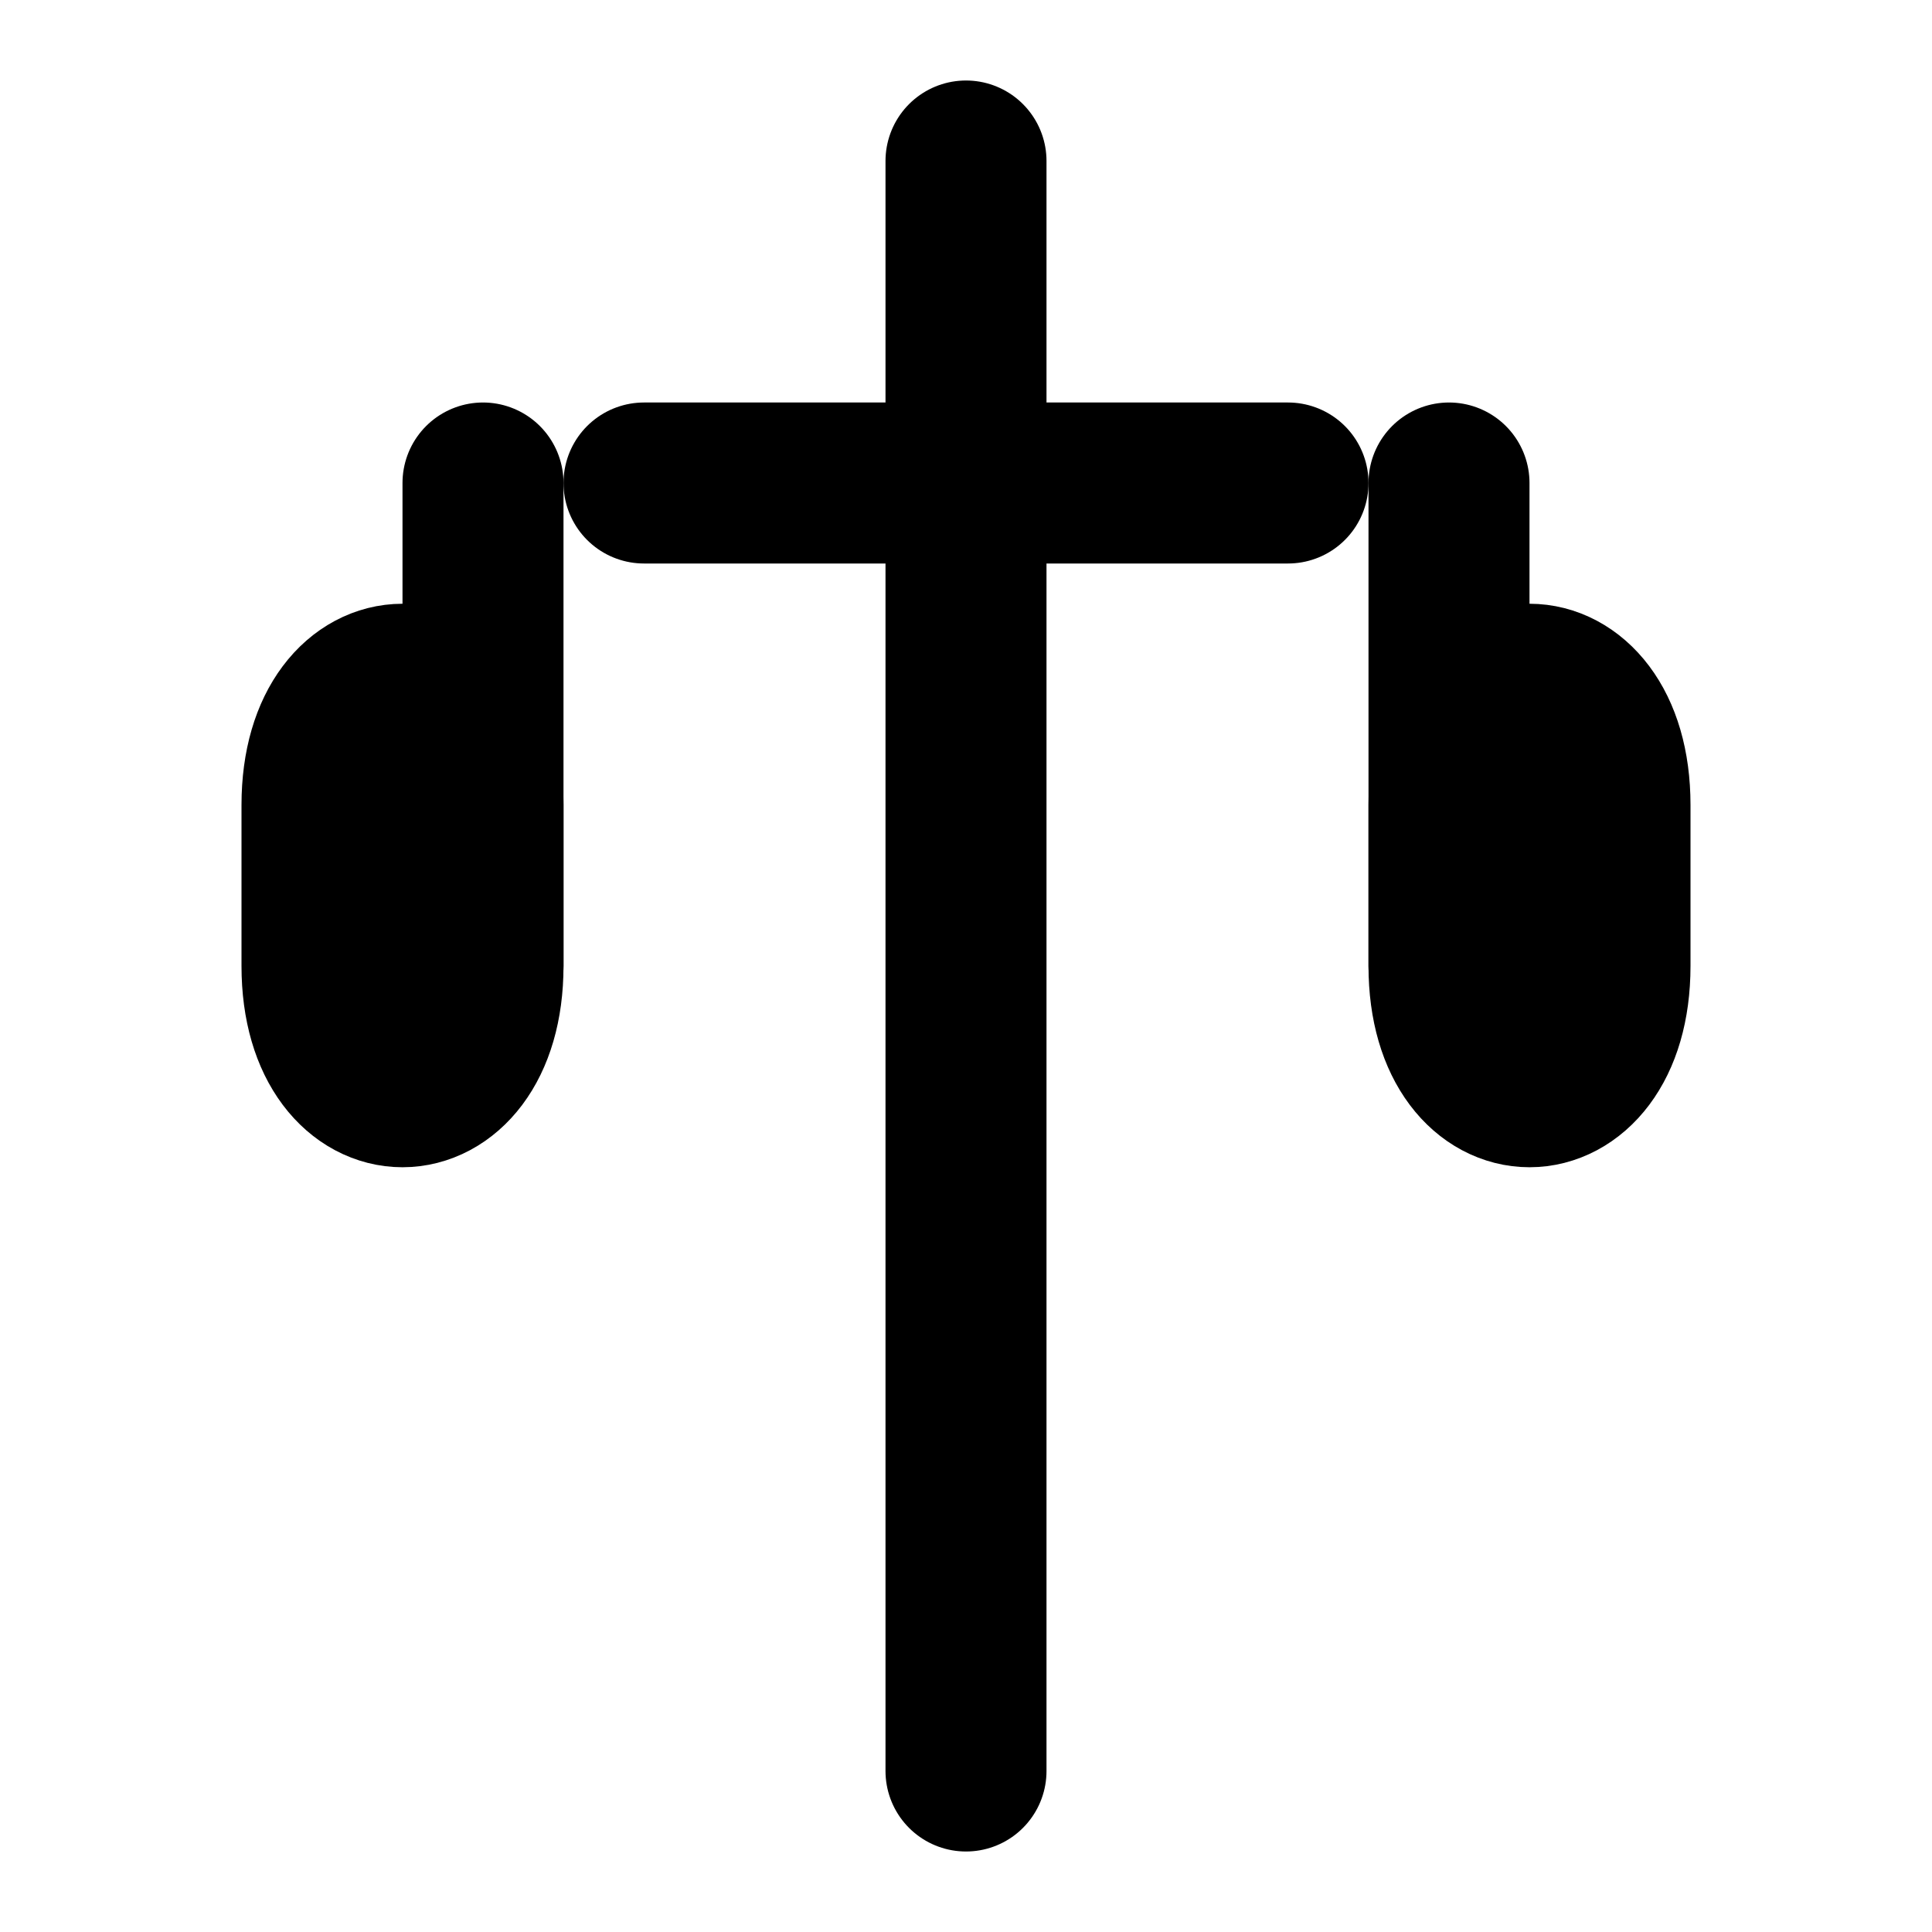 <svg xmlns="http://www.w3.org/2000/svg" viewBox="0 0 24 24" fill="none" stroke="currentColor" stroke-width="2" stroke-linecap="round" stroke-linejoin="round">
  <!-- Constitutional scales of justice -->
  <path d="M12 2L12 22"/>
  <path d="M8 6L16 6"/>
  <path d="M4 10C4 8 6 8 6 10L6 12C6 14 4 14 4 12Z"/>
  <path d="M18 10C18 8 20 8 20 10L20 12C20 14 18 14 18 12Z"/>
  <path d="M6 6L6 12"/>
  <path d="M18 6L18 12"/>
</svg>
